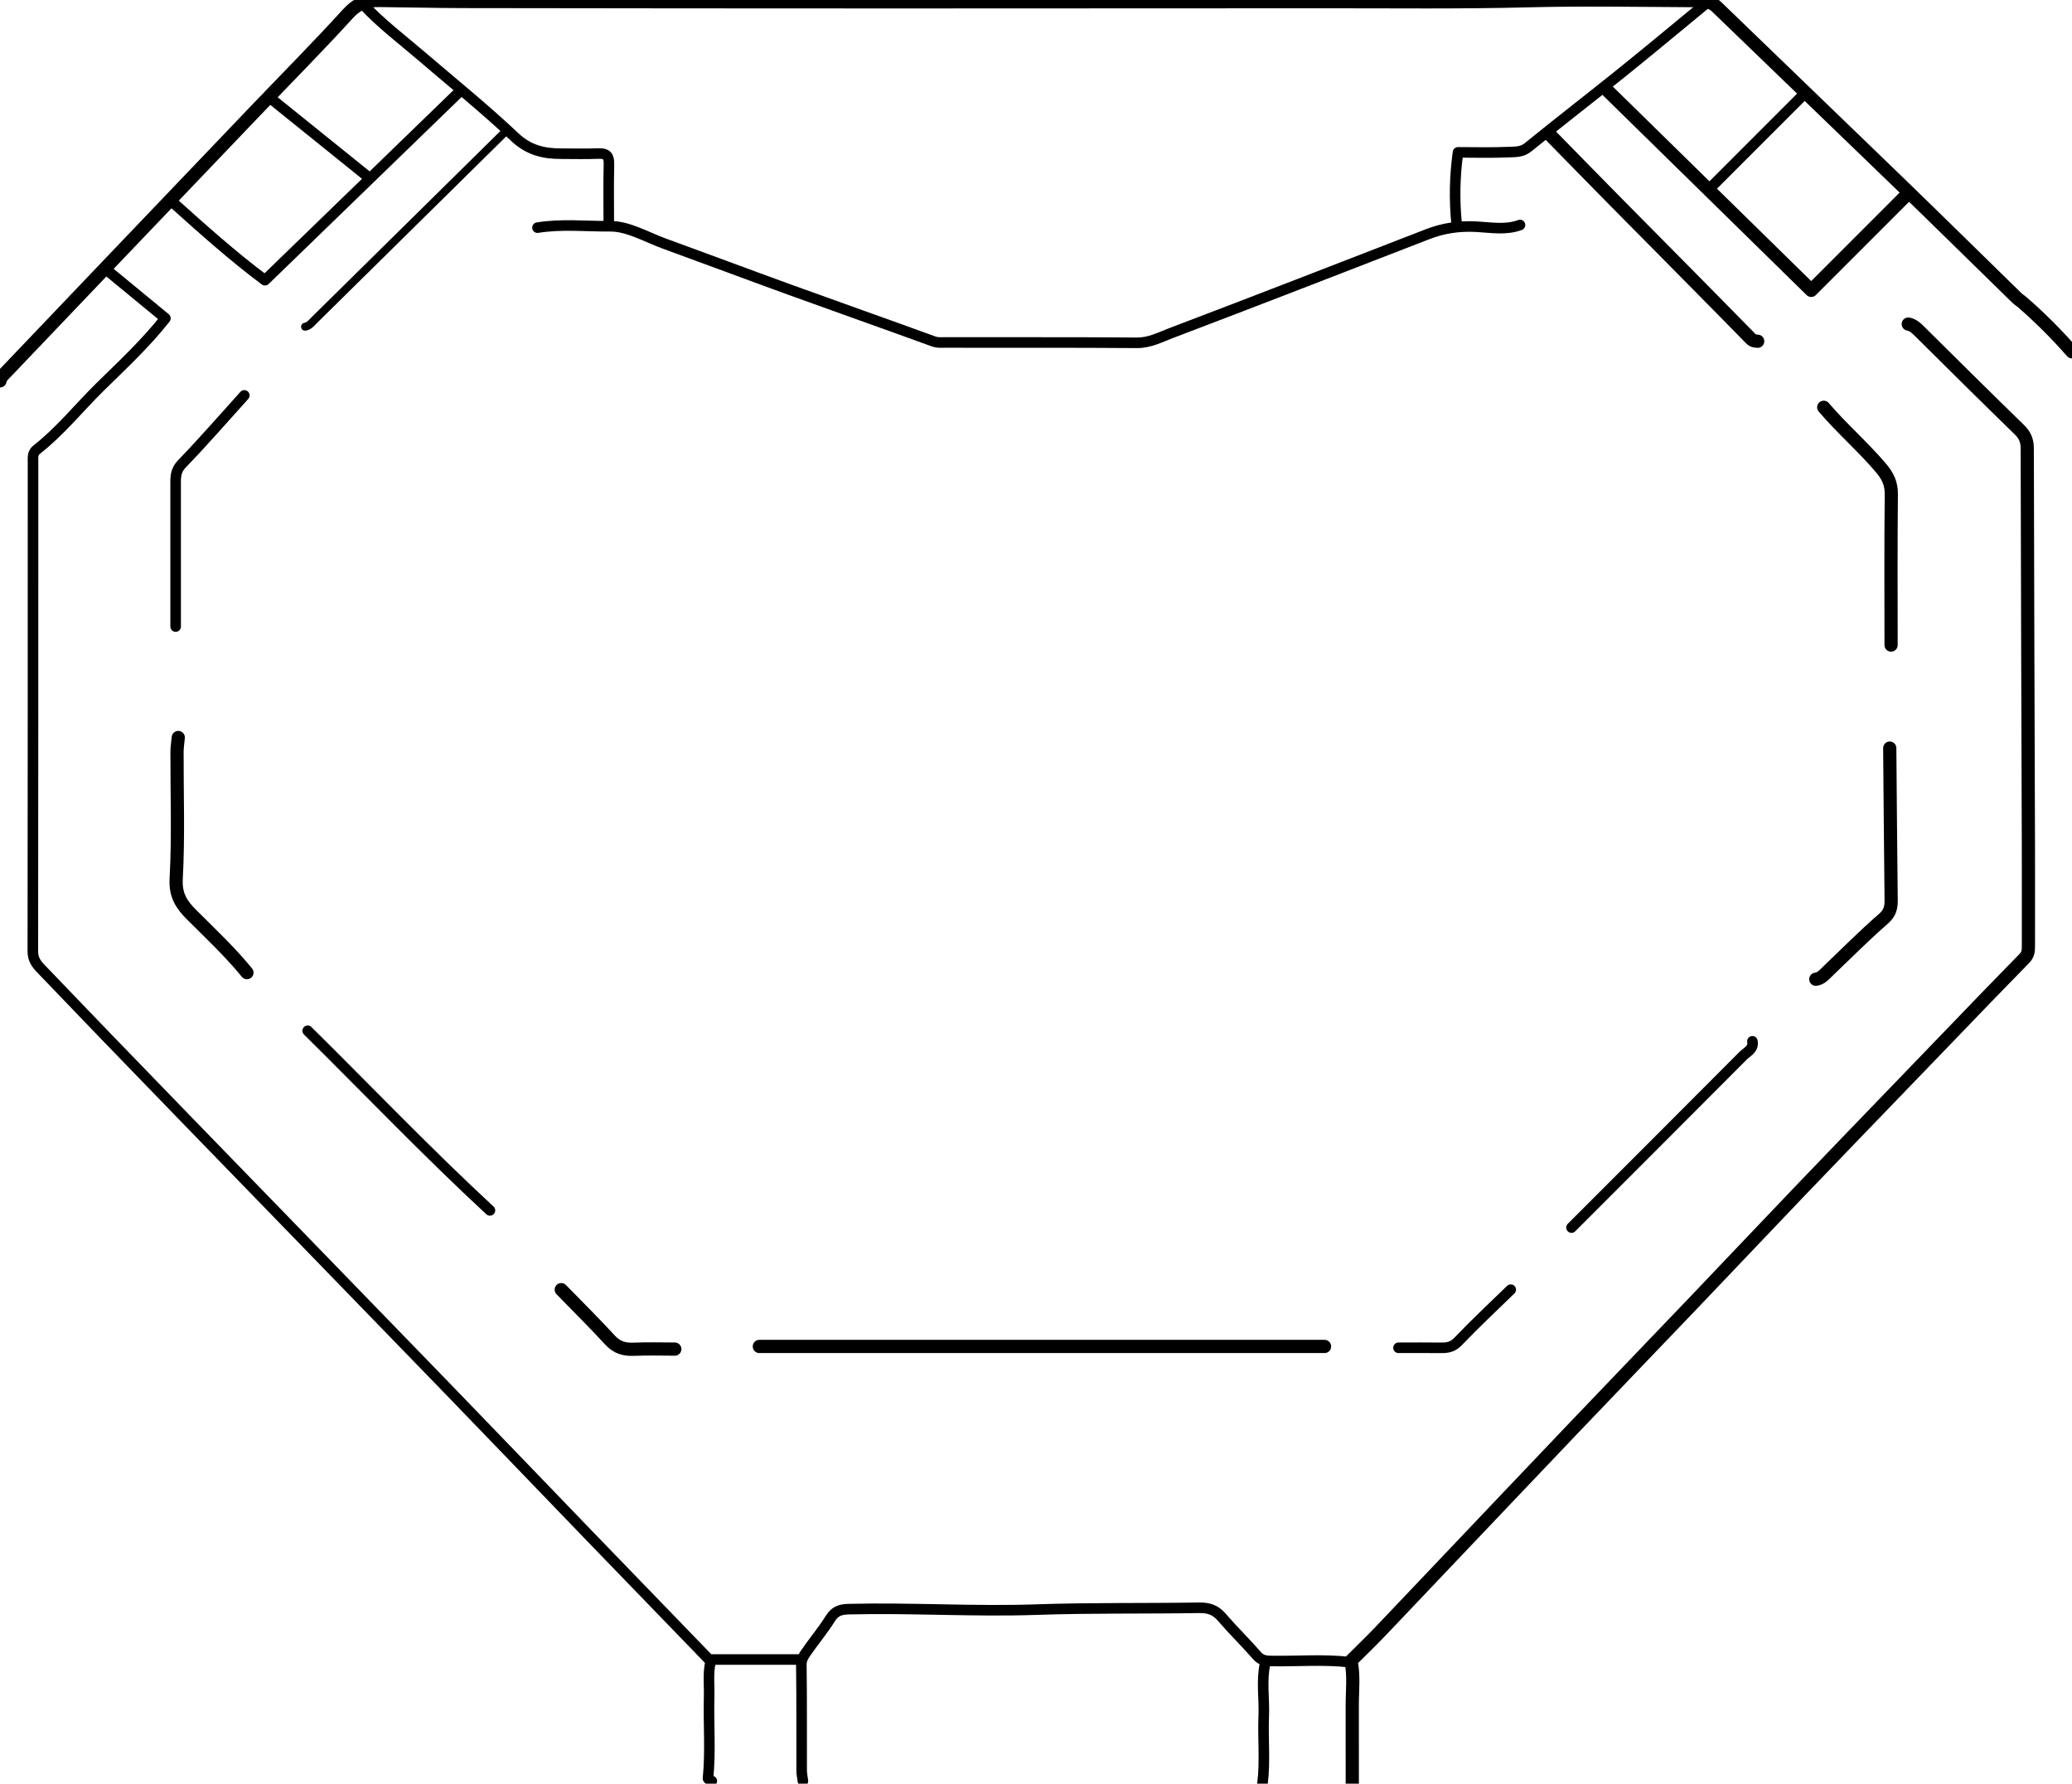 <?xml version="1.0" encoding="utf-8"?>
<svg viewBox="98.968 -106.907 784.5 675.172" xmlns="http://www.w3.org/2000/svg">
  <path fill="none" opacity="1" stroke="#000000" stroke-linecap="round" stroke-linejoin="round" stroke-width="5" d="M 821.468 15.765 C 823.132 16.07 824.31 17.082 825.486 18.247 C 838.124 30.776 850.757 43.311 863.512 55.72 C 865.618 57.768 866.519 59.819 866.525 62.765 C 866.612 112.932 866.809 163.099 866.962 213.265 C 867 225.765 866.969 238.265 866.966 250.765 C 866.965 252.578 867.033 254.251 865.508 255.805 C 855.929 265.56 846.452 275.417 836.971 285.268 C 811.795 311.426 786.496 337.467 761.522 363.816 C 747.41 378.705 733.232 393.524 719.022 408.317 C 686.518 442.153 654.311 476.274 621.955 510.253 C 618.217 514.178 614.301 517.932 610.473 521.765 C 611.675 527.401 610.94 533.096 610.959 538.765 C 610.991 548.599 610.968 558.432 610.968 568.265"/>
  <path fill="none" opacity="1" stroke="#000000" stroke-linecap="round" stroke-linejoin="round" stroke-width="4" d="M 139.968 -4.235 C 147.183 1.707 154.398 7.649 161.597 13.577 C 154.063 23.15 145.284 31.28 136.812 39.607 C 128.828 47.454 121.811 56.302 112.937 63.226 C 111.257 64.537 111.473 66.111 111.472 67.765 C 111.467 129.599 111.488 191.432 111.403 253.265 C 111.399 256.128 112.675 257.932 114.457 259.776 C 122.482 268.085 130.451 276.449 138.472 284.761 C 148.621 295.278 158.791 305.775 168.97 316.264 C 202.131 350.435 235.323 384.577 268.459 418.774 C 286.176 437.059 303.789 455.443 321.471 473.762 C 336.942 489.79 352.444 505.788 367.415 521.265 C 379.129 521.265 390.299 521.265 401.468 521.265"/>
  <path fill="none" opacity="1" stroke="#000000" stroke-linecap="round" stroke-linejoin="round" stroke-width="5" d="M 883.468 26.265 C 877.714 19.686 871.538 13.528 864.964 7.77 C 864.162 7.068 863.237 6.497 862.477 5.756 C 847.631 -8.731 832.858 -23.293 817.955 -37.721 C 795.005 -59.939 771.948 -82.048 748.993 -104.261 C 746.187 -106.976 742.747 -106.662 739.468 -106.679 C 718.801 -106.789 698.124 -107.16 677.471 -106.627 C 651.965 -105.968 626.467 -106.297 600.968 -106.275 C 492.135 -106.18 383.301 -106.165 274.468 -106.344 C 263.81 -106.361 253.136 -106.635 242.468 -106.734 C 237.894 -106.776 234.258 -105.596 230.844 -101.848 C 219.336 -89.217 207.287 -77.082 195.471 -64.731 C 177.625 -46.077 159.796 -27.406 141.97 -8.733 C 128.294 5.592 114.637 19.935 100.961 34.258 C 100.109 35.151 99.183 35.965 98.968 37.265"/>
  <path fill="none" opacity="1" stroke="#000000" stroke-linecap="round" stroke-linejoin="round" stroke-width="4" d="M 302.468 -20.735 C 311.592 -22.223 320.85 -21.193 329.972 -21.264 C 336.786 -21.317 343.675 -17.179 350.46 -14.712 C 366.318 -8.949 382.111 -3.002 397.974 2.748 C 416.114 9.323 434.315 15.729 452.442 22.336 C 453.861 22.854 455.147 22.729 456.468 22.731 C 480.801 22.778 505.135 22.662 529.467 22.853 C 534.293 22.891 538.291 20.718 542.424 19.151 C 574.836 6.858 607.139 -5.723 639.464 -18.245 C 645.448 -20.564 651.376 -21.446 657.987 -21.097 C 663.321 -20.816 669.069 -19.727 674.468 -21.735"/>
  <path fill="none" opacity="1" stroke="#000000" stroke-linecap="round" stroke-linejoin="round" stroke-width="5" d="M 600.468 402.765 C 531.468 402.765 462.468 402.765 393.468 402.765 C 391.134 402.765 388.801 402.765 386.468 402.765"/>
  <path fill="none" opacity="1" stroke="#000000" stroke-linecap="round" stroke-linejoin="round" stroke-width="4" d="M 609.968 522.265 C 600.151 521.141 590.3 521.987 580.467 521.832 C 578.245 521.797 576.536 521.659 574.917 519.81 C 570.567 514.845 565.826 510.221 561.524 505.217 C 559.147 502.452 556.535 501.632 552.967 501.689 C 532.469 502.013 511.953 501.672 491.472 502.377 C 467.788 503.194 444.136 501.621 420.466 502.197 C 417.351 502.273 415.179 502.816 413.378 505.709 C 410.55 510.253 407.048 514.373 404.023 518.803 C 403.166 520.058 402.347 521.352 402.372 523.267 C 402.553 536.598 402.454 549.932 402.49 563.265 C 402.493 564.599 402.801 565.932 402.968 567.265"/>
  <path fill="none" opacity="1" stroke="#000000" stroke-linecap="round" stroke-linejoin="round" stroke-width="5" d="M 814.468 176.265 C 814.635 195.432 814.774 214.599 814.997 233.765 C 815.03 236.633 814.556 238.721 812.07 240.883 C 804.783 247.219 797.96 254.091 790.974 260.772 C 789.643 262.045 788.467 263.514 786.468 263.765"/>
  <path fill="none" opacity="1" stroke="#000000" stroke-linecap="round" stroke-linejoin="round" stroke-width="5" d="M 789.468 47.265 C 796.284 55.259 804.266 62.144 811.087 70.164 C 813.75 73.295 815.108 76.118 815.061 80.266 C 814.849 99.264 814.968 118.265 814.968 137.265"/>
  <path fill="none" opacity="1" stroke="#000000" stroke-linecap="round" stroke-linejoin="round" stroke-width="5" d="M 166.468 172.265 C 166.301 174.099 165.994 175.932 165.99 177.765 C 165.952 193.765 166.552 209.797 165.675 225.749 C 165.333 231.965 167.688 235.515 171.452 239.281 C 178.619 246.452 186.045 253.381 192.468 261.265"/>
  <path fill="none" opacity="1" stroke="#000000" stroke-linecap="round" stroke-linejoin="round" stroke-width="4" d="M 191.468 42.765 C 183.634 51.432 175.971 60.263 167.856 68.658 C 165.645 70.946 165.461 73.121 165.463 75.765 C 165.472 93.932 165.468 112.099 165.468 130.265"/>
  <path fill="none" opacity="1" stroke="#000000" stroke-linecap="round" stroke-linejoin="round" stroke-width="5" d="M 685.468 -56.235 C 693.968 -47.568 702.441 -38.875 710.973 -30.24 C 727.954 -13.055 744.994 4.073 761.896 21.335 C 762.821 22.28 763.556 22.127 764.468 22.265"/>
  <path fill="none" opacity="1" stroke="#000000" stroke-linecap="round" stroke-linejoin="round" stroke-width="3" d="M 289.968 -56.735 C 265.968 -33.068 241.969 -9.4 217.965 14.262 C 216.935 15.278 216.066 16.537 214.468 16.765"/>
  <path fill="none" opacity="1" stroke="#000000" stroke-linecap="round" stroke-linejoin="round" stroke-width="4" d="M 762.468 287.265 C 763.025 290.195 760.443 291.213 758.932 292.73 C 737.318 314.448 715.635 336.099 693.968 357.765"/>
  <path fill="none" opacity="1" stroke="#000000" stroke-linecap="round" stroke-linejoin="round" stroke-width="4" d="M 215.468 283.265 C 238.435 305.966 260.755 329.322 284.468 351.265"/>
  <path fill="none" opacity="1" stroke="#000000" stroke-linecap="round" stroke-linejoin="round" stroke-width="4" d="M 744.468 -105.235 C 734.135 -96.735 723.871 -88.148 713.45 -79.757 C 701.529 -70.159 689.4 -60.818 677.524 -51.166 C 675.109 -49.203 672.483 -49.449 669.963 -49.33 C 663.81 -49.038 657.635 -49.235 651.009 -49.235 C 649.751 -40.286 649.565 -31.28 650.468 -22.235"/>
  <path fill="none" opacity="1" stroke="#000000" stroke-linecap="round" stroke-linejoin="round" stroke-width="4" d="M 236.468 -105.235 C 243.161 -98.013 251.026 -92.113 258.466 -85.732 C 270.307 -75.575 282.49 -65.777 293.812 -55.069 C 299.134 -50.036 304.82 -48.715 311.468 -48.732 C 316.134 -48.745 320.809 -48.572 325.465 -48.792 C 328.593 -48.939 329.605 -47.848 329.528 -44.733 C 329.342 -37.238 329.468 -29.735 329.468 -22.235"/>
  <path fill="none" opacity="1" stroke="#000000" stroke-linecap="round" stroke-linejoin="round" stroke-width="4" d="M 367.968 522.265 C 366.984 526.567 367.575 530.929 367.459 535.265 C 367.182 545.597 368.075 555.946 367.034 566.272 C 367.006 566.552 367.968 566.932 368.468 567.265"/>
  <path fill="none" opacity="1" stroke="#000000" stroke-linecap="round" stroke-linejoin="round" stroke-width="4" d="M 577.968 522.765 C 576.498 529.399 577.732 536.102 577.449 542.764 C 577.087 551.263 578.05 559.783 576.968 568.265"/>
  <path fill="none" opacity="1" stroke="#000000" stroke-linecap="round" stroke-linejoin="round" stroke-width="5" d="M 311.468 381.265 C 317.634 387.599 323.935 393.809 329.905 400.323 C 332.498 403.152 335.32 403.99 338.971 403.825 C 344.127 403.591 349.301 403.765 354.468 403.765"/>
  <path fill="none" opacity="1" stroke="#000000" stroke-linecap="round" stroke-linejoin="round" stroke-width="4" d="M 670.968 381.265 C 664.301 387.765 657.479 394.117 651.058 400.852 C 649.024 402.985 647.016 403.319 644.468 403.286 C 639.135 403.217 633.801 403.265 628.468 403.265"/>
  <path fill="none" opacity="1" stroke="#000000" stroke-linecap="round" stroke-linejoin="round" stroke-width="4" d="M 272.468 -71.735 C 248.172 -48.196 223.875 -24.658 199.288 -0.838 C 187.033 -9.974 175.756 -20.111 164.468 -30.235"/>
  <path fill="none" opacity="1" stroke="#000000" stroke-linecap="round" stroke-linejoin="round" stroke-width="5" d="M 706.968 -73.235 C 732.722 -47.988 758.475 -22.742 784.734 2.999 C 796.297 -8.563 808.632 -20.899 820.968 -33.235"/>
  <path fill="none" opacity="1" stroke="#000000" stroke-linecap="round" stroke-linejoin="round" stroke-width="4" d="M 781.968 -71.235 C 769.968 -59.235 757.968 -47.235 745.968 -35.235"/>
  <path fill="none" opacity="1" stroke="#000000" stroke-linecap="round" stroke-linejoin="round" stroke-width="4" d="M 201.968 -69.235 C 213.968 -59.568 225.968 -49.901 237.968 -40.235"/>
</svg>